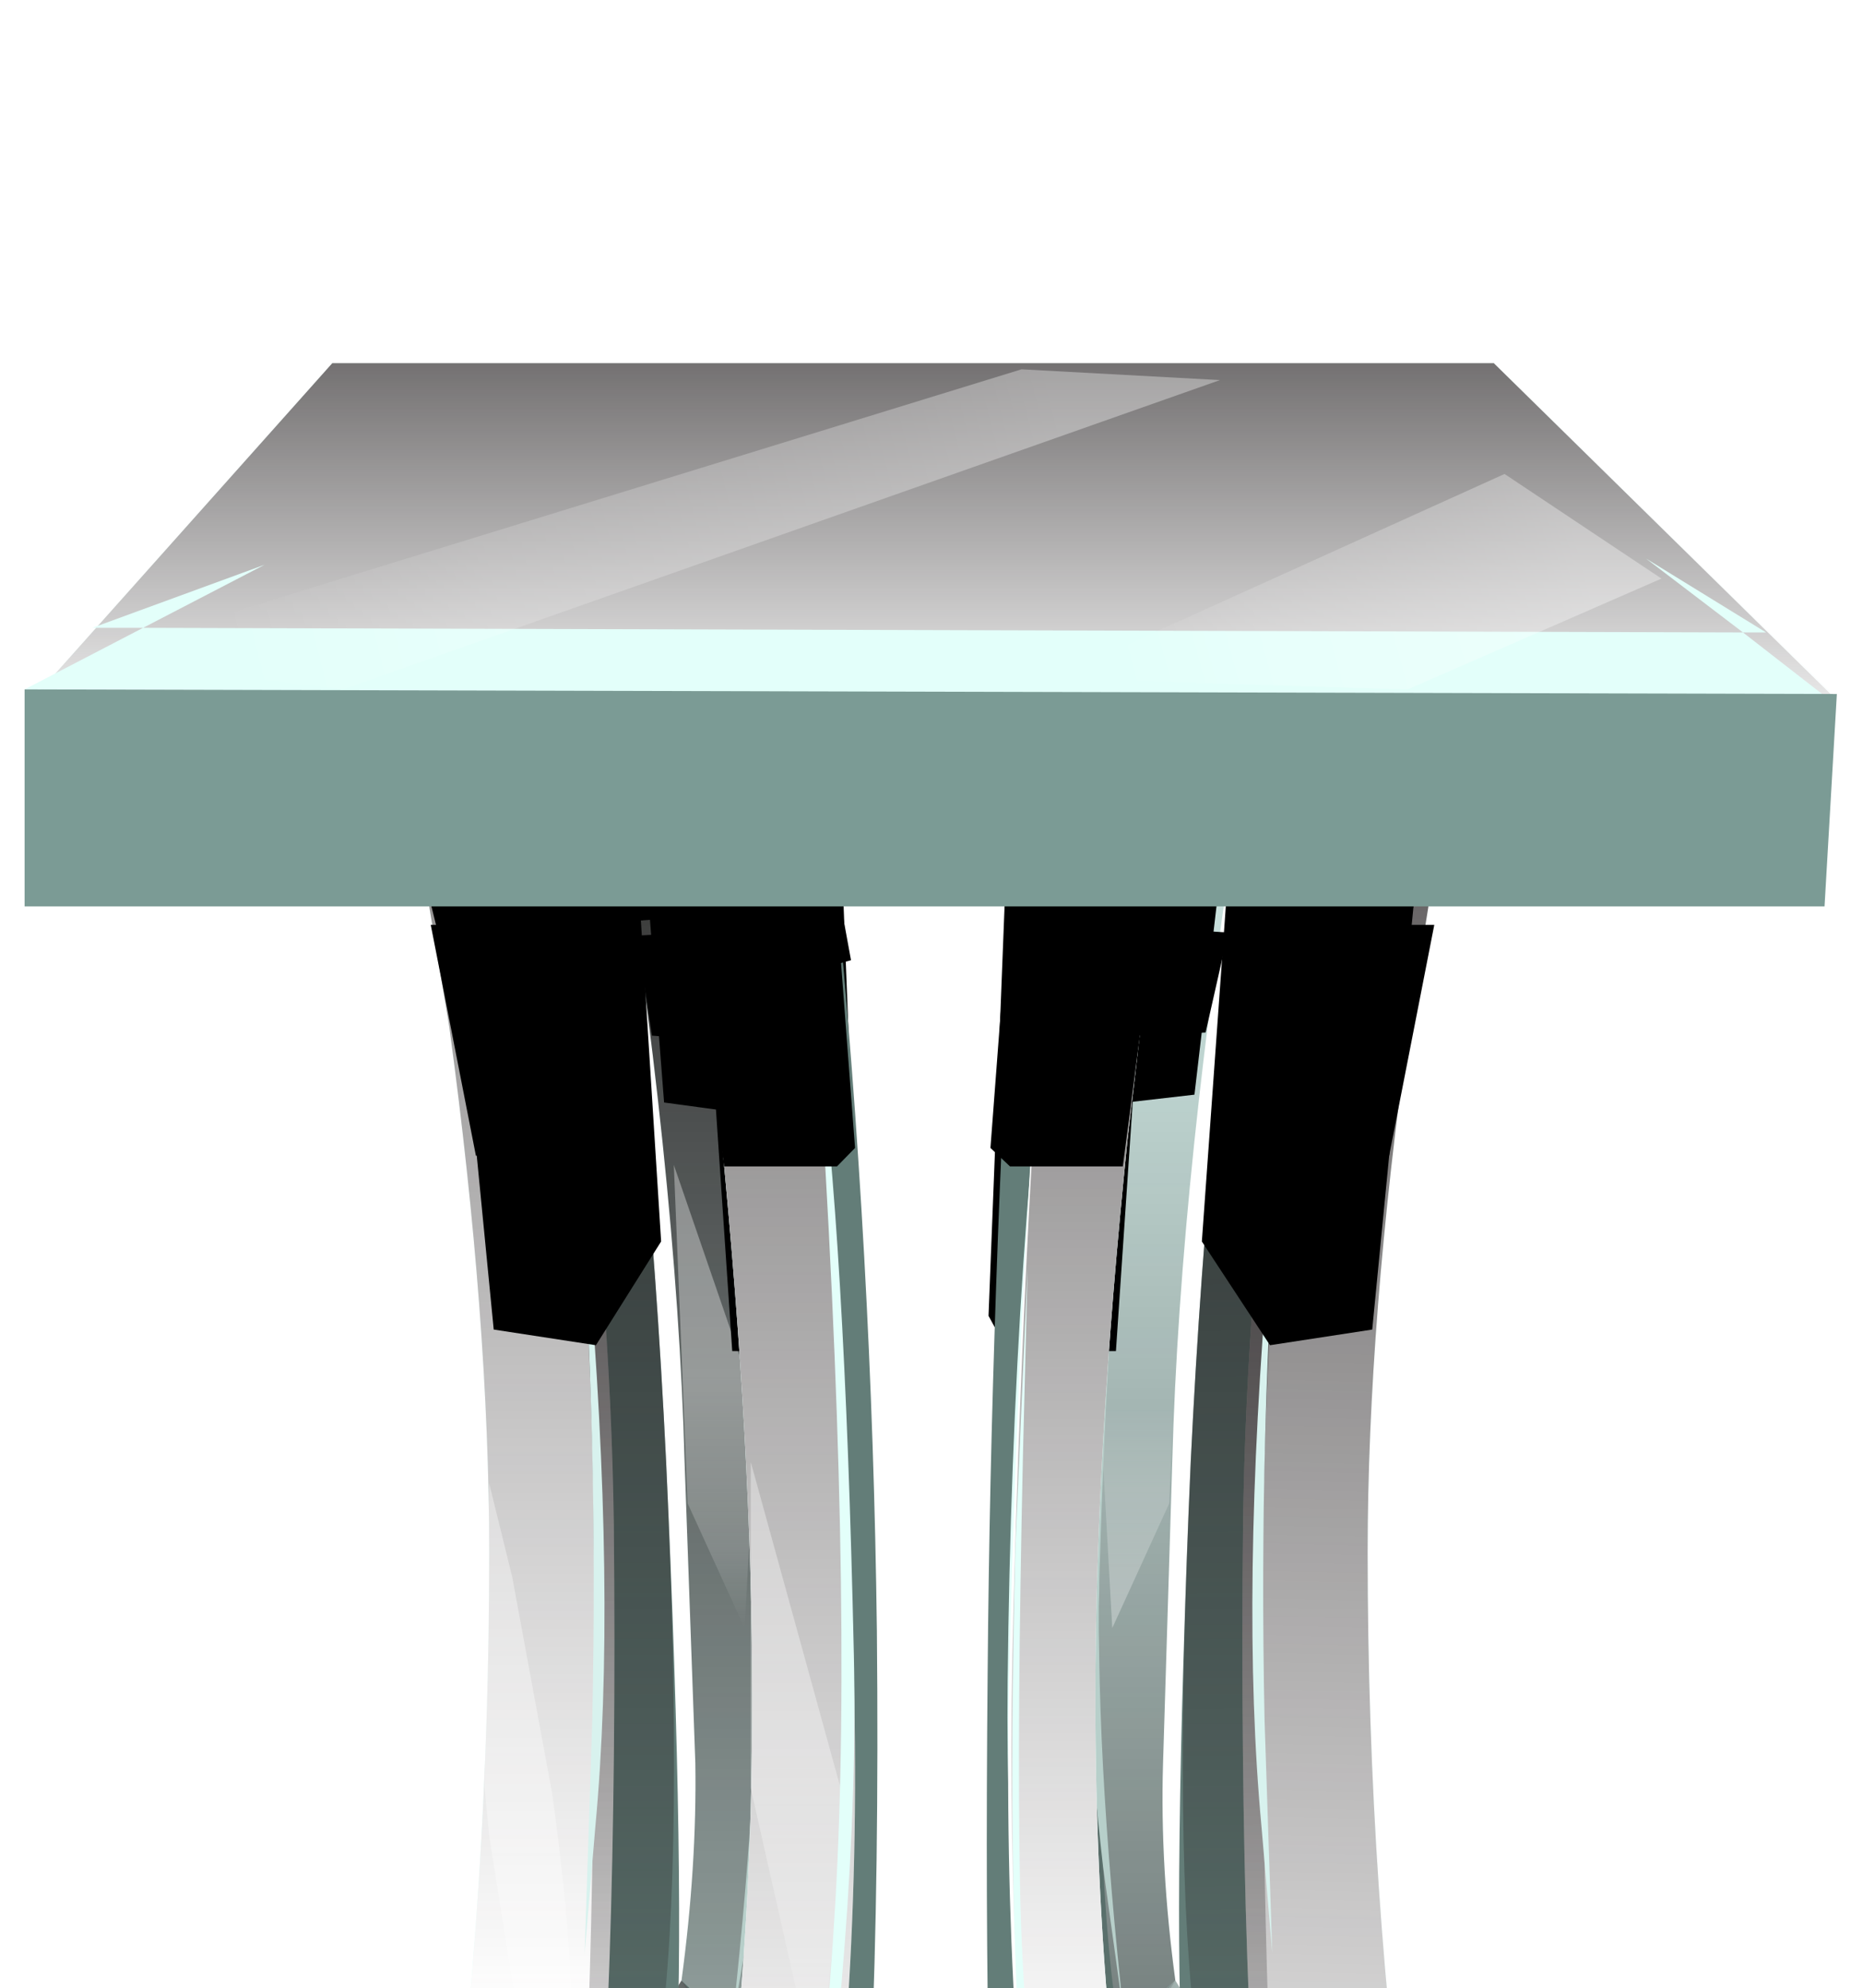 <?xml version="1.0" encoding="UTF-8" standalone="no"?>
<svg xmlns:xlink="http://www.w3.org/1999/xlink" height="64.6px" width="60.55px" xmlns="http://www.w3.org/2000/svg">
  <g transform="matrix(1.0, 0.0, 0.0, 1.0, 0.0, 0.0)">
    <use height="12.85" transform="matrix(1.0, 0.0, 0.0, 1.0, 12.1, 72.85)" width="35.85" xlink:href="#sprite0"/>
    <use height="18.45" transform="matrix(0.761, 0.0, 0.0, 1.038, 8.2, 67.223)" width="58.85" xlink:href="#sprite1"/>
    <use height="18.45" transform="matrix(0.537, 0.007, -0.008, 0.68, 14.848, 70.363)" width="58.85" xlink:href="#sprite1"/>
    <use height="55.8" transform="matrix(1.0, 0.0, 0.0, 1.0, 13.05, 25.25)" width="6.9" xlink:href="#sprite2"/>
    <use height="15.0" transform="matrix(1.0, 0.0, 0.0, 1.0, 18.05, 66.15)" width="7.3" xlink:href="#shape3"/>
    <use height="41.0" transform="matrix(1.0, 0.0, 0.0, 1.0, 19.9, 25.0)" width="5.1" xlink:href="#sprite3"/>
    <use height="11.3" transform="matrix(1.0, 0.0, 0.0, 1.0, 18.15, 64.35)" width="5.8" xlink:href="#sprite4"/>
    <use height="7.1" transform="matrix(1.0, 0.0, 0.0, 1.0, 20.5, 64.35)" width="3.75" xlink:href="#sprite5"/>
    <use height="56.15" transform="matrix(1.0, 0.0, 0.0, 1.0, 17.2, 25.0)" width="4.85" xlink:href="#shape7"/>
    <use height="55.8" transform="matrix(1.0, 0.0, 0.0, 1.0, 13.05, 25.25)" width="6.9" xlink:href="#sprite6"/>
    <use height="55.8" transform="matrix(1.0, 0.0, 0.0, 1.0, 13.05, 25.25)" width="6.9" xlink:href="#sprite7"/>
    <use height="41.0" transform="matrix(1.0, 0.0, 0.0, 1.0, 19.9, 25.0)" width="5.1" xlink:href="#sprite8"/>
    <use height="45.05" transform="matrix(1.0, 0.0, 0.0, 1.0, 22.15, 24.7)" width="4.15" xlink:href="#shape11"/>
    <use height="44.9" transform="matrix(1.0, 0.0, 0.0, 1.0, 22.15, 24.7)" width="4.15" xlink:href="#sprite9"/>
    <use height="56.15" transform="matrix(1.0, 0.0, 0.0, 1.0, 17.2, 25.0)" width="4.7" xlink:href="#sprite10"/>
    <use height="32.85" transform="matrix(1.0, 0.0, 0.0, 1.0, 13.05, 48.2)" width="5.5" xlink:href="#shape14"/>
    <use height="15.05" transform="matrix(1.0, 0.0, 0.0, 1.0, 21.9, 37.85)" width="2.7" xlink:href="#sprite11"/>
    <use height="37.6" transform="matrix(1.0, 0.0, 0.0, 1.0, 18.8, 31.05)" width="6.3" xlink:href="#shape16"/>
    <use height="55.8" transform="matrix(1.0, 0.0, 0.0, 1.0, 40.4, 25.25)" width="6.9" xlink:href="#sprite12"/>
    <use height="15.0" transform="matrix(1.0, 0.0, 0.0, 1.0, 35.0, 66.15)" width="7.3" xlink:href="#shape18"/>
    <use height="41.0" transform="matrix(1.0, 0.0, 0.0, 1.0, 35.35, 25.0)" width="5.1" xlink:href="#sprite13"/>
    <use height="11.3" transform="matrix(1.0, 0.0, 0.0, 1.0, 36.4, 64.35)" width="5.8" xlink:href="#sprite14"/>
    <use height="7.1" transform="matrix(1.0, 0.0, 0.0, 1.0, 36.1, 64.35)" width="3.75" xlink:href="#sprite15"/>
    <use height="56.15" transform="matrix(1.0, 0.0, 0.0, 1.0, 38.3, 25.0)" width="4.85" xlink:href="#shape22"/>
    <use height="55.8" transform="matrix(1.0, 0.0, 0.0, 1.0, 40.4, 25.25)" width="6.9" xlink:href="#sprite16"/>
    <use height="55.8" transform="matrix(1.0, 0.0, 0.0, 1.0, 40.4, 25.25)" width="6.9" xlink:href="#sprite17"/>
    <use height="41.0" transform="matrix(1.0, 0.0, 0.0, 1.0, 35.35, 25.0)" width="5.1" xlink:href="#sprite18"/>
    <use height="45.05" transform="matrix(1.0, 0.0, 0.0, 1.0, 34.05, 24.7)" width="4.15" xlink:href="#shape26"/>
    <use height="44.9" transform="matrix(1.0, 0.0, 0.0, 1.0, 34.05, 24.7)" width="4.15" xlink:href="#sprite19"/>
    <use height="56.15" transform="matrix(1.0, 0.0, 0.0, 1.0, 38.45, 25.0)" width="4.7" xlink:href="#sprite20"/>
    <use height="15.05" transform="matrix(1.0, 0.0, 0.0, 1.0, 35.75, 37.85)" width="2.7" xlink:href="#sprite21"/>
    <use height="37.6" transform="matrix(1.0, 0.0, 0.0, 1.0, 35.25, 31.05)" width="6.6" xlink:href="#shape30"/>
    <use height="12.5" transform="matrix(0.963, 0.0, 0.0, 1.272, 14.65, 28.0)" width="32.55" xlink:href="#sprite22"/>
    <use height="56.6" transform="matrix(1.0, 0.0, 0.0, 1.0, 20.35, 28.45)" width="7.45" xlink:href="#sprite23"/>
    <use height="56.6" transform="matrix(1.0, 0.0, 0.0, 1.0, 32.25, 28.45)" width="7.45" xlink:href="#sprite24"/>
    <use height="57.0" transform="matrix(1.0, 0.0, 0.0, 1.0, 24.25, 28.6)" width="11.75" xlink:href="#shape34"/>
    <use height="4.95" transform="matrix(1.0, 0.0, 0.0, 1.0, 27.35, 76.1)" width="5.7" xlink:href="#sprite25"/>
    <use height="4.15" transform="matrix(1.0, 0.0, 0.0, 1.0, 25.65, 75.85)" width="8.8" xlink:href="#shape36"/>
    <use height="6.25" transform="matrix(1.0, 0.0, 0.0, 1.0, 24.25, 78.95)" width="11.55" xlink:href="#sprite26"/>
    <use height="56.6" transform="matrix(1.0, 0.0, 0.0, 1.0, 20.35, 28.45)" width="7.45" xlink:href="#sprite27"/>
    <use height="56.6" transform="matrix(1.0, 0.0, 0.0, 1.0, 32.75, 28.45)" width="6.95" xlink:href="#sprite28"/>
    <use height="6.25" transform="matrix(1.0, 0.0, 0.0, 1.0, 24.25, 78.95)" width="11.55" xlink:href="#sprite29"/>
    <use height="56.6" transform="matrix(1.0, 0.0, 0.0, 1.0, 20.35, 28.45)" width="7.45" xlink:href="#sprite30"/>
    <use height="56.6" transform="matrix(1.0, 0.0, 0.0, 1.0, 32.85, 28.45)" width="6.85" xlink:href="#sprite31"/>
    <use height="0.0" transform="matrix(1.0, 0.0, 0.0, 1.0, 24.25, 78.95)" width="0.0" xlink:href="#sprite32"/>
    <use height="51.7" transform="matrix(1.0, 0.0, 0.0, 1.0, 24.25, 33.5)" width="11.55" xlink:href="#shape43"/>
    <use height="8.35" transform="matrix(0.978, 0.0, 0.0, 1.0, 14.0, 29.55)" width="33.35" xlink:href="#sprite33"/>
    <use height="4.7" transform="matrix(0.99, 0.0, 0.0, 1.0, 13.7, 27.95)" width="32.8" xlink:href="#sprite34"/>
    <use height="8.05" transform="matrix(1.0, 0.0, 0.0, 1.0, 4.3, 13.5)" width="53.0" xlink:href="#sprite35"/>
    <use height="11.15" transform="matrix(1.0, 0.0, 0.0, 1.0, 0.85, 11.8)" width="58.75" xlink:href="#sprite36"/>
    <use height="11.15" transform="matrix(1.0, 0.0, 0.0, 1.0, 0.85, 11.8)" width="58.85" xlink:href="#sprite37"/>
    <use height="11.15" transform="matrix(1.0, 0.0, 0.0, 1.0, 0.85, 11.8)" width="58.8" xlink:href="#sprite38"/>
    <use height="78.5" transform="matrix(1.0, 0.0, 0.0, 1.0, -1.1, 12.0)" width="62.5" xlink:href="#shape50"/>
    <use height="0.0" id="price_tag_pt" transform="matrix(1.0, 0.0, 0.0, 1.0, 30.25, 85.3)" width="0.0" xlink:href="#sprite39"/>
  </g>
  <defs>
    <g id="sprite0" transform="matrix(1.0, 0.0, 0.0, 1.0, -0.05, 0.0)">
      <use height="12.85" transform="matrix(1.0, 0.0, 0.0, 1.0, 0.05, 0.0)" width="35.85" xlink:href="#shape0"/>
    </g>
    <g id="shape0" transform="matrix(1.0, 0.0, 0.0, 1.0, -0.05, 0.0)">
      <path d="M10.4 3.3 L8.95 6.05 Q7.3 8.8 6.25 8.8 L2.3 8.4 Q-0.35 7.85 0.1 7.0 0.75 5.65 2.9 3.3 L11.1 0.0 10.4 3.3" fill="#000000" fill-rule="evenodd" stroke="none"/>
      <path d="M25.1 12.5 L22.0 12.45 18.75 12.3 12.75 12.8 Q11.6 13.1 9.0 12.0 6.35 10.85 7.4 10.15 L9.75 8.65 Q12.4 9.5 12.9 9.3 L19.05 9.1 26.25 9.0 Q28.5 9.0 28.75 11.3 28.85 12.15 27.6 12.35 L25.1 12.5" fill="#000000" fill-rule="evenodd" stroke="none"/>
      <path d="M23.9 0.8 L32.6 4.15 Q35.9 6.15 35.9 7.3 35.9 8.1 33.45 8.5 L29.6 8.8 Q28.45 8.8 26.05 4.8 L23.9 0.8" fill="#000000" fill-rule="evenodd" stroke="none"/>
    </g>
    <g id="sprite1" transform="matrix(1.0, 0.0, 0.0, 1.0, -36.0, -36.0)">
      <use height="18.45" transform="matrix(1.0, 0.0, 0.0, 1.0, 36.0, 36.0)" width="58.85" xlink:href="#shape1"/>
    </g>
    <g id="shape1" transform="matrix(1.0, 0.0, 0.0, 1.0, -36.0, -36.0)">
      <path d="M83.4 36.0 L94.85 54.45 36.0 54.45 45.55 36.2 83.4 36.0" fill="#000000" fill-rule="evenodd" stroke="none"/>
    </g>
    <g id="sprite2" transform="matrix(1.0, 0.0, 0.0, 1.0, 0.0, 0.0)">
      <use height="55.8" transform="matrix(1.0, 0.0, 0.0, 1.0, 0.0, 0.0)" width="6.9" xlink:href="#shape2"/>
    </g>
    <g id="shape2" transform="matrix(1.0, 0.0, 0.0, 1.0, 0.0, 0.0)">
      <path d="M0.2 0.0 L4.4 0.0 5.6 7.5 Q6.8 16.6 6.9 24.3 7.05 39.85 6.05 49.4 5.6 54.15 5.05 55.8 L0.0 54.6 1.45 46.55 Q2.85 36.25 2.85 25.2 2.85 17.65 1.55 8.1 L0.2 0.0" fill="#e3fffa" fill-rule="evenodd" stroke="none"/>
    </g>
    <g id="shape3" transform="matrix(1.0, 0.0, 0.0, 1.0, -18.05, -66.15)">
      <path d="M18.05 81.15 L18.4 73.6 23.9 66.15 25.25 66.6 25.35 69.7 18.05 81.15" fill="#637d78" fill-rule="evenodd" stroke="none"/>
    </g>
    <g id="sprite3" transform="matrix(1.0, 0.0, 0.0, 1.0, 0.0, 0.0)">
      <use height="41.0" transform="matrix(1.0, 0.0, 0.0, 1.0, 0.0, 0.0)" width="5.1" xlink:href="#shape4"/>
    </g>
    <g id="shape4" transform="matrix(1.0, 0.0, 0.0, 1.0, 0.0, 0.0)">
      <path d="M2.25 39.35 Q2.75 35.65 2.7 32.3 L2.35 22.5 Q2.1 13.05 0.0 0.0 L3.7 0.15 5.0 24.3 Q5.3 31.75 4.7 37.15 L4.05 41.0 2.25 39.35" fill="#e3fffa" fill-rule="evenodd" stroke="none"/>
    </g>
    <g id="sprite4" transform="matrix(1.0, 0.0, 0.0, 1.0, 0.0, 0.0)">
      <use height="11.3" transform="matrix(1.0, 0.0, 0.0, 1.0, 0.0, 0.0)" width="5.8" xlink:href="#shape5"/>
    </g>
    <g id="shape5" transform="matrix(1.0, 0.0, 0.0, 1.0, 0.0, 0.0)">
      <path d="M0.7 11.3 L0.0 7.05 4.0 0.0 5.8 1.65 0.7 11.3" fill="#e3fffa" fill-rule="evenodd" stroke="none"/>
    </g>
    <g id="sprite5" transform="matrix(1.0, 0.0, 0.0, 1.0, 0.0, 0.0)">
      <use height="7.1" transform="matrix(1.0, 0.0, 0.0, 1.0, 0.0, 0.0)" width="3.75" xlink:href="#shape6"/>
    </g>
    <g id="shape6" transform="matrix(1.0, 0.0, 0.0, 1.0, 0.0, 0.0)">
      <path d="M0.0 7.1 L0.2 2.3 1.65 0.0 3.75 2.1 0.0 7.1" fill="url(#gradient0)" fill-rule="evenodd" stroke="none"/>
    </g>
    <linearGradient gradientTransform="matrix(-0.005, 0.003, 0.003, 0.005, 0.7, 3.6)" gradientUnits="userSpaceOnUse" id="gradient0" spreadMethod="pad" x1="-819.2" x2="819.2">
      <stop offset="0.0" stop-color="#231f20"/>
      <stop offset="0.09" stop-color="#231f20" stop-opacity="0.796"/>
      <stop offset="1.0" stop-color="#231f20" stop-opacity="0.0"/>
    </linearGradient>
    <g id="shape7" transform="matrix(1.0, 0.0, 0.0, 1.0, -17.2, -25.0)">
      <path d="M17.2 25.0 L19.45 25.25 Q21.05 35.15 21.65 47.5 22.3 61.6 21.95 67.65 21.65 72.05 20.4 77.0 L18.05 81.15 18.75 73.5 Q19.4 63.2 19.3 50.0 19.25 38.35 17.2 25.0" fill="#637d78" fill-rule="evenodd" stroke="none"/>
    </g>
    <g id="sprite6" transform="matrix(1.0, 0.0, 0.0, 1.0, 0.0, 0.0)">
      <use height="55.8" transform="matrix(1.0, 0.0, 0.0, 1.0, 0.0, 0.0)" width="6.9" xlink:href="#shape8"/>
    </g>
    <g id="shape8" transform="matrix(1.0, 0.0, 0.0, 1.0, 0.0, 0.0)">
      <path d="M0.2 0.0 L4.4 0.0 5.6 7.5 Q6.8 16.6 6.9 24.3 7.05 39.85 6.05 49.4 5.6 54.15 5.05 55.8 L0.0 54.6 1.45 46.55 Q2.85 36.25 2.85 25.2 2.85 17.65 1.55 8.1 L0.2 0.0" fill="#ffffff" fill-rule="evenodd" stroke="none"/>
    </g>
    <g id="sprite7" transform="matrix(1.0, 0.0, 0.0, 1.0, 0.0, 0.0)">
      <use height="55.8" transform="matrix(1.0, 0.0, 0.0, 1.0, 0.0, 0.0)" width="6.9" xlink:href="#shape9"/>
    </g>
    <g id="shape9" transform="matrix(1.0, 0.0, 0.0, 1.0, 0.0, 0.0)">
      <path d="M0.2 0.0 L4.4 0.0 5.6 7.5 Q6.8 16.6 6.9 24.3 7.05 39.85 6.05 49.4 5.6 54.15 5.05 55.8 L0.0 54.6 1.45 46.55 Q2.85 36.25 2.85 25.2 2.85 17.65 1.55 8.1 L0.2 0.0" fill="url(#gradient1)" fill-rule="evenodd" stroke="none"/>
    </g>
    <linearGradient gradientTransform="matrix(0.0, 0.046, 0.046, 0.0, 3.45, 2.55)" gradientUnits="userSpaceOnUse" id="gradient1" spreadMethod="pad" x1="-819.2" x2="819.2">
      <stop offset="0.0" stop-color="#231f20"/>
      <stop offset="1.0" stop-color="#231f20" stop-opacity="0.0"/>
    </linearGradient>
    <g id="sprite8" transform="matrix(1.0, 0.0, 0.0, 1.0, 0.0, 0.0)">
      <use height="41.0" transform="matrix(1.0, 0.0, 0.0, 1.0, 0.0, 0.0)" width="5.1" xlink:href="#shape10"/>
    </g>
    <g id="shape10" transform="matrix(1.0, 0.0, 0.0, 1.0, 0.0, 0.0)">
      <path d="M2.25 39.35 Q2.75 35.65 2.7 32.3 L2.35 22.5 Q2.1 13.05 0.0 0.0 L3.7 0.15 5.0 24.3 Q5.3 31.75 4.7 37.15 L4.05 41.0 2.25 39.35" fill="url(#gradient2)" fill-rule="evenodd" stroke="none"/>
    </g>
    <linearGradient gradientTransform="matrix(0.0, 0.052, 0.052, 0.0, 2.55, 35.5)" gradientUnits="userSpaceOnUse" id="gradient2" spreadMethod="pad" x1="-819.2" x2="819.2">
      <stop offset="0.0" stop-color="#231f20"/>
      <stop offset="1.0" stop-color="#231f20" stop-opacity="0.0"/>
    </linearGradient>
    <g id="shape11" transform="matrix(1.0, 0.0, 0.0, 1.0, -22.15, -24.7)">
      <path d="M24.6 49.6 Q24.4 36.1 23.4 25.0 L25.05 24.7 Q26.1 34.5 26.25 46.85 26.4 56.25 25.9 63.95 L25.35 69.75 24.2 66.75 22.15 64.35 23.95 66.0 Q24.8 61.55 24.6 49.6" fill="#637d78" fill-rule="evenodd" stroke="none"/>
    </g>
    <g id="sprite9" transform="matrix(1.0, 0.0, 0.0, 1.0, 0.0, 0.0)">
      <use height="44.9" transform="matrix(1.0, 0.0, 0.0, 1.0, 0.0, 0.0)" width="4.15" xlink:href="#shape12"/>
    </g>
    <g id="shape12" transform="matrix(1.0, 0.0, 0.0, 1.0, 0.0, 0.0)">
      <path d="M4.1 22.15 Q4.25 31.55 3.7 39.15 L3.1 44.9 0.0 39.65 1.8 41.3 Q2.65 36.85 2.45 24.9 2.25 11.4 1.25 0.3 L2.9 0.0 Q3.95 9.8 4.1 22.15" fill="url(#gradient3)" fill-rule="evenodd" stroke="none"/>
    </g>
    <linearGradient gradientTransform="matrix(0.0, 0.038, 0.038, 0.0, 2.05, 24.55)" gradientUnits="userSpaceOnUse" id="gradient3" spreadMethod="pad" x1="-819.2" x2="819.2">
      <stop offset="0.0" stop-color="#231f20" stop-opacity="0.502"/>
      <stop offset="1.0" stop-color="#231f20" stop-opacity="0.0"/>
    </linearGradient>
    <g id="sprite10" transform="matrix(1.0, 0.0, 0.0, 1.0, 0.0, 0.0)">
      <use height="56.15" transform="matrix(1.0, 0.0, 0.0, 1.0, 0.0, 0.0)" width="4.7" xlink:href="#shape13"/>
    </g>
    <g id="shape13" transform="matrix(1.0, 0.0, 0.0, 1.0, 0.0, 0.0)">
      <path d="M0.0 0.0 L2.25 0.25 Q3.85 10.15 4.45 22.5 5.05 35.35 4.25 41.3 4.0 43.5 2.25 49.3 L0.85 56.15 1.55 48.5 Q2.2 38.2 2.1 25.0 2.05 13.35 0.0 0.0" fill="url(#gradient4)" fill-rule="evenodd" stroke="none"/>
    </g>
    <linearGradient gradientTransform="matrix(0.0, 0.039, 0.039, 0.0, 2.35, 22.75)" gradientUnits="userSpaceOnUse" id="gradient4" spreadMethod="pad" x1="-819.2" x2="819.2">
      <stop offset="0.0" stop-color="#231f20"/>
      <stop offset="1.0" stop-color="#231f20" stop-opacity="0.0"/>
    </linearGradient>
    <g id="shape14" transform="matrix(1.0, 0.0, 0.0, 1.0, -13.05, -48.2)">
      <path d="M15.9 48.2 L16.65 51.25 17.95 58.3 Q18.7 63.75 18.55 66.65 L17.3 74.75 Q17.15 67.1 16.55 63.75 L15.9 59.65 15.75 58.1 15.9 48.2" fill="url(#gradient5)" fill-rule="evenodd" stroke="none"/>
      <path d="M14.8 72.25 L18.1 81.05 13.05 79.85 14.8 72.25" fill="url(#gradient6)" fill-rule="evenodd" stroke="none"/>
    </g>
    <linearGradient gradientTransform="matrix(0.0, -0.011, -0.011, 0.0, 17.15, 68.35)" gradientUnits="userSpaceOnUse" id="gradient5" spreadMethod="pad" x1="-819.2" x2="819.2">
      <stop offset="0.137" stop-color="#ffffff" stop-opacity="0.0"/>
      <stop offset="0.396" stop-color="#ffffff" stop-opacity="0.161"/>
      <stop offset="0.969" stop-color="#ffffff" stop-opacity="0.349"/>
    </linearGradient>
    <linearGradient gradientTransform="matrix(0.0, -0.004, -0.004, 0.0, 15.55, 78.85)" gradientUnits="userSpaceOnUse" id="gradient6" spreadMethod="pad" x1="-819.2" x2="819.2">
      <stop offset="0.137" stop-color="#ffffff" stop-opacity="0.0"/>
      <stop offset="0.396" stop-color="#ffffff" stop-opacity="0.161"/>
      <stop offset="0.969" stop-color="#ffffff" stop-opacity="0.349"/>
    </linearGradient>
    <g id="sprite11" transform="matrix(1.0, 0.0, 0.0, 1.0, 0.0, 0.0)">
      <use height="15.05" transform="matrix(1.0, 0.0, 0.0, 1.0, 0.0, 0.0)" width="2.7" xlink:href="#shape15"/>
    </g>
    <g id="shape15" transform="matrix(1.0, 0.0, 0.0, 1.0, 0.0, 0.0)">
      <path d="M0.0 0.0 L2.7 7.85 2.3 15.05 0.45 11.0 0.0 0.0" fill="url(#gradient7)" fill-rule="evenodd" stroke="none"/>
    </g>
    <linearGradient gradientTransform="matrix(0.0, -0.006, -0.006, 0.0, 1.35, 11.45)" gradientUnits="userSpaceOnUse" id="gradient7" spreadMethod="pad" x1="-819.2" x2="819.2">
      <stop offset="0.137" stop-color="#ffffff" stop-opacity="0.0"/>
      <stop offset="0.396" stop-color="#ffffff" stop-opacity="0.161"/>
      <stop offset="0.969" stop-color="#ffffff" stop-opacity="0.349"/>
    </linearGradient>
    <g id="shape16" transform="matrix(1.0, 0.0, 0.0, 1.0, -18.8, -31.05)">
      <path d="M22.6 68.65 L24.2 66.45 22.65 68.6 22.6 68.65" fill="#e3fffa" fill-rule="evenodd" stroke="none"/>
      <path d="M18.8 38.0 L19.1 40.7 Q20.05 51.85 19.35 59.35 L19.0 63.5 19.25 55.9 Q19.45 46.35 18.8 38.0" fill="#d8f2ee" fill-rule="evenodd" stroke="none"/>
      <path d="M24.6 50.65 Q24.4 43.6 23.45 31.05 24.8 40.6 25.05 49.15 25.3 57.7 23.8 65.7 24.8 56.65 24.6 50.65" fill="#b7cfca" fill-rule="evenodd" stroke="none"/>
    </g>
    <g id="sprite12" transform="matrix(1.0, 0.0, 0.0, 1.0, 0.0, 0.0)">
      <use height="55.8" transform="matrix(1.0, 0.0, 0.0, 1.0, 0.0, 0.0)" width="6.9" xlink:href="#shape17"/>
    </g>
    <g id="shape17" transform="matrix(1.0, 0.0, 0.0, 1.0, 0.0, 0.0)">
      <path d="M6.7 0.0 L5.4 8.1 Q4.05 17.65 4.05 25.2 4.05 36.25 5.5 46.55 6.2 51.7 6.9 54.6 L1.85 55.8 Q1.35 54.15 0.85 49.4 -0.15 39.85 0.0 24.3 0.1 16.6 1.3 7.5 L2.5 0.0 6.7 0.0" fill="#e3fffa" fill-rule="evenodd" stroke="none"/>
    </g>
    <g id="shape18" transform="matrix(1.0, 0.0, 0.0, 1.0, -35.0, -66.15)">
      <path d="M42.3 81.15 L35.0 69.7 35.1 66.6 36.45 66.15 41.95 73.6 42.3 81.15" fill="#637d78" fill-rule="evenodd" stroke="none"/>
    </g>
    <g id="sprite13" transform="matrix(1.0, 0.0, 0.0, 1.0, 0.0, 0.0)">
      <use height="41.0" transform="matrix(1.0, 0.0, 0.0, 1.0, 0.0, 0.0)" width="5.1" xlink:href="#shape19"/>
    </g>
    <g id="shape19" transform="matrix(1.0, 0.0, 0.0, 1.0, 0.0, 0.0)">
      <path d="M2.85 39.35 L1.05 41.0 0.4 37.15 Q-0.2 31.75 0.1 24.3 0.6 12.4 1.4 0.15 L5.1 0.0 Q3.0 13.05 2.75 22.5 L2.45 32.3 Q2.35 35.65 2.85 39.35" fill="#e3fffa" fill-rule="evenodd" stroke="none"/>
    </g>
    <g id="sprite14" transform="matrix(1.0, 0.0, 0.0, 1.0, 0.0, 0.0)">
      <use height="11.3" transform="matrix(1.0, 0.0, 0.0, 1.0, 0.0, 0.0)" width="5.8" xlink:href="#shape20"/>
    </g>
    <g id="shape20" transform="matrix(1.0, 0.0, 0.0, 1.0, 0.0, 0.0)">
      <path d="M5.1 11.3 L0.0 1.65 1.8 0.0 5.8 7.05 5.1 11.3" fill="#e3fffa" fill-rule="evenodd" stroke="none"/>
    </g>
    <g id="sprite15" transform="matrix(1.0, 0.0, 0.0, 1.0, 0.0, 0.0)">
      <use height="7.1" transform="matrix(1.0, 0.0, 0.0, 1.0, 0.0, 0.0)" width="3.75" xlink:href="#shape21"/>
    </g>
    <g id="shape21" transform="matrix(1.0, 0.0, 0.0, 1.0, 0.0, 0.0)">
      <path d="M3.75 7.1 L0.0 2.1 2.1 0.0 3.55 2.3 3.75 7.1" fill="url(#gradient8)" fill-rule="evenodd" stroke="none"/>
    </g>
    <linearGradient gradientTransform="matrix(0.005, -0.003, 0.003, 0.005, 3.05, 3.6)" gradientUnits="userSpaceOnUse" id="gradient8" spreadMethod="pad" x1="-819.2" x2="819.2">
      <stop offset="0.0" stop-color="#231f20"/>
      <stop offset="0.09" stop-color="#231f20" stop-opacity="0.796"/>
      <stop offset="1.0" stop-color="#231f20" stop-opacity="0.0"/>
    </linearGradient>
    <g id="shape22" transform="matrix(1.0, 0.0, 0.0, 1.0, -38.3, -25.0)">
      <path d="M43.15 25.0 Q42.65 28.35 42.1 33.15 41.1 42.7 41.05 50.0 40.95 63.2 41.6 73.5 L42.3 81.15 39.95 77.0 Q38.7 72.05 38.45 67.65 38.1 61.6 38.7 47.5 39.3 35.15 40.9 25.25 L43.15 25.0" fill="#637d78" fill-rule="evenodd" stroke="none"/>
    </g>
    <g id="sprite16" transform="matrix(1.0, 0.0, 0.0, 1.0, 0.0, 0.0)">
      <use height="55.8" transform="matrix(1.0, 0.0, 0.0, 1.0, 0.0, 0.0)" width="6.9" xlink:href="#shape23"/>
    </g>
    <g id="shape23" transform="matrix(1.0, 0.0, 0.0, 1.0, 0.0, 0.0)">
      <path d="M6.7 0.0 L5.4 8.1 Q4.05 17.65 4.05 25.2 4.05 36.25 5.5 46.55 6.2 51.7 6.9 54.6 L1.85 55.8 Q1.35 54.15 0.85 49.4 -0.15 39.85 0.0 24.3 0.1 16.6 1.3 7.5 L2.5 0.0 6.7 0.0" fill="#ffffff" fill-rule="evenodd" stroke="none"/>
    </g>
    <g id="sprite17" transform="matrix(1.0, 0.0, 0.0, 1.0, 0.0, 0.0)">
      <use height="55.8" transform="matrix(1.0, 0.0, 0.0, 1.0, 0.0, 0.0)" width="6.9" xlink:href="#shape24"/>
    </g>
    <g id="shape24" transform="matrix(1.0, 0.0, 0.0, 1.0, 0.0, 0.0)">
      <path d="M5.4 8.1 Q4.05 17.65 4.05 25.2 4.05 36.25 5.5 46.55 6.2 51.7 6.9 54.6 L1.85 55.8 Q1.35 54.15 0.85 49.4 -0.15 39.85 0.0 24.3 0.1 16.6 1.3 7.5 L2.5 0.0 6.7 0.0 5.4 8.1" fill="url(#gradient9)" fill-rule="evenodd" stroke="none"/>
    </g>
    <linearGradient gradientTransform="matrix(-0.001, 0.046, -0.046, -0.001, 4.45, 17.6)" gradientUnits="userSpaceOnUse" id="gradient9" spreadMethod="pad" x1="-819.2" x2="819.2">
      <stop offset="0.0" stop-color="#231f20"/>
      <stop offset="1.0" stop-color="#231f20" stop-opacity="0.0"/>
    </linearGradient>
    <g id="sprite18" transform="matrix(1.0, 0.0, 0.0, 1.0, 0.0, 0.0)">
      <use height="41.0" transform="matrix(1.0, 0.0, 0.0, 1.0, 0.0, 0.0)" width="5.1" xlink:href="#shape25"/>
    </g>
    <g id="shape25" transform="matrix(1.0, 0.0, 0.0, 1.0, 0.0, 0.0)">
      <path d="M2.85 39.35 L1.05 41.0 0.4 37.15 Q-0.2 31.75 0.1 24.3 0.6 12.4 1.4 0.15 L5.1 0.0 Q3.0 13.05 2.75 22.5 L2.45 32.3 Q2.35 35.65 2.85 39.35" fill="url(#gradient10)" fill-rule="evenodd" stroke="none"/>
    </g>
    <linearGradient gradientTransform="matrix(0.0, -0.052, 0.052, 0.0, 2.55, 35.5)" gradientUnits="userSpaceOnUse" id="gradient10" spreadMethod="pad" x1="-819.2" x2="819.2">
      <stop offset="0.0" stop-color="#231f20"/>
      <stop offset="1.0" stop-color="#231f20" stop-opacity="0.0"/>
    </linearGradient>
    <g id="shape26" transform="matrix(1.0, 0.0, 0.0, 1.0, -34.05, -24.7)">
      <path d="M35.75 49.6 Q35.55 61.55 36.4 66.0 L38.2 64.35 36.3 66.3 35.0 69.75 34.45 63.95 Q33.95 56.25 34.1 46.85 34.25 34.5 35.3 24.7 L36.95 25.0 Q35.95 36.1 35.75 49.6" fill="#637d78" fill-rule="evenodd" stroke="none"/>
    </g>
    <g id="sprite19" transform="matrix(1.0, 0.0, 0.0, 1.0, 0.0, 0.0)">
      <use height="44.9" transform="matrix(1.0, 0.0, 0.0, 1.0, 0.0, 0.0)" width="4.15" xlink:href="#shape27"/>
    </g>
    <g id="shape27" transform="matrix(1.0, 0.0, 0.0, 1.0, 0.0, 0.0)">
      <path d="M0.05 22.15 Q0.2 9.8 1.25 0.0 L2.9 0.3 Q1.9 11.4 1.7 24.9 1.5 36.85 2.35 41.3 L4.15 39.65 1.05 44.9 0.45 39.15 Q-0.1 31.55 0.05 22.15" fill="url(#gradient11)" fill-rule="evenodd" stroke="none"/>
    </g>
    <linearGradient gradientTransform="matrix(0.002, 0.038, -0.038, 0.002, 2.1, 24.55)" gradientUnits="userSpaceOnUse" id="gradient11" spreadMethod="pad" x1="-819.2" x2="819.2">
      <stop offset="0.0" stop-color="#231f20" stop-opacity="0.502"/>
      <stop offset="1.0" stop-color="#231f20" stop-opacity="0.0"/>
    </linearGradient>
    <g id="sprite20" transform="matrix(1.0, 0.0, 0.0, 1.0, 0.0, 0.0)">
      <use height="56.15" transform="matrix(1.0, 0.0, 0.0, 1.0, 0.0, 0.0)" width="4.7" xlink:href="#shape28"/>
    </g>
    <g id="shape28" transform="matrix(1.0, 0.0, 0.0, 1.0, 0.0, 0.0)">
      <path d="M4.7 0.0 Q4.2 3.35 3.65 8.15 2.65 17.7 2.6 25.0 2.5 38.2 3.15 48.5 L3.85 56.15 2.45 49.3 Q0.7 43.5 0.45 41.3 -0.35 35.35 0.25 22.5 0.85 10.15 2.45 0.25 L4.7 0.0" fill="url(#gradient12)" fill-rule="evenodd" stroke="none"/>
    </g>
    <linearGradient gradientTransform="matrix(2.0E-4, 0.039, -0.039, 2.0E-4, 2.2, 22.75)" gradientUnits="userSpaceOnUse" id="gradient12" spreadMethod="pad" x1="-819.2" x2="819.2">
      <stop offset="0.0" stop-color="#231f20"/>
      <stop offset="1.0" stop-color="#231f20" stop-opacity="0.0"/>
    </linearGradient>
    <g id="sprite21" transform="matrix(1.0, 0.0, 0.0, 1.0, 0.0, 0.0)">
      <use height="15.05" transform="matrix(1.0, 0.0, 0.0, 1.0, 0.0, 0.0)" width="2.7" xlink:href="#shape29"/>
    </g>
    <g id="shape29" transform="matrix(1.0, 0.0, 0.0, 1.0, 0.0, 0.0)">
      <path d="M2.7 0.0 L2.25 11.0 0.4 15.05 0.0 7.85 2.7 0.0" fill="url(#gradient13)" fill-rule="evenodd" stroke="none"/>
    </g>
    <linearGradient gradientTransform="matrix(0.0, 0.006, -0.006, 0.0, 1.35, 11.45)" gradientUnits="userSpaceOnUse" id="gradient13" spreadMethod="pad" x1="-819.2" x2="819.2">
      <stop offset="0.137" stop-color="#ffffff" stop-opacity="0.0"/>
      <stop offset="0.396" stop-color="#ffffff" stop-opacity="0.161"/>
      <stop offset="0.969" stop-color="#ffffff" stop-opacity="0.349"/>
    </linearGradient>
    <g id="shape30" transform="matrix(1.0, 0.0, 0.0, 1.0, -35.25, -31.05)">
      <path d="M37.75 68.65 L37.7 68.6 36.45 67.0 36.15 66.45 37.75 68.65" fill="#e3fffa" fill-rule="evenodd" stroke="none"/>
      <path d="M41.25 40.7 L41.85 35.35 41.6 37.65 Q40.9 46.15 41.1 55.9 L41.35 63.45 41.0 59.35 Q40.3 51.85 41.25 40.7" fill="#d8f2ee" fill-rule="evenodd" stroke="none"/>
      <path d="M35.75 50.65 Q35.55 56.65 36.55 65.7 L35.85 60.65 Q35.15 54.5 35.3 49.15 35.55 40.6 36.9 31.05 35.95 43.6 35.75 50.65" fill="#b7cfca" fill-rule="evenodd" stroke="none"/>
    </g>
    <g id="sprite22" transform="matrix(1.0, 0.0, 0.0, 1.0, 0.0, 0.0)">
      <use height="12.5" transform="matrix(1.0, 0.0, 0.0, 1.0, 0.0, 0.0)" width="32.55" xlink:href="#shape31"/>
    </g>
    <g id="shape31" transform="matrix(1.0, 0.0, 0.0, 1.0, 0.0, 0.0)">
      <path d="M0.0 0.7 L6.35 0.7 7.1 9.7 4.9 12.35 1.45 11.95 0.0 0.7" fill="#000000" fill-rule="evenodd" stroke="none"/>
      <path d="M7.2 6.15 L6.7 1.25 8.55 1.1 9.15 6.35 7.2 6.15" fill="#000000" fill-rule="evenodd" stroke="none"/>
      <path d="M32.55 0.7 L31.1 11.95 27.65 12.35 25.35 9.7 26.2 0.7 32.55 0.7" fill="#000000" fill-rule="evenodd" stroke="none"/>
      <path d="M25.1 5.95 L22.8 6.15 23.4 0.9 25.85 1.1 25.1 5.95" fill="#000000" fill-rule="evenodd" stroke="none"/>
      <path d="M8.4 0.15 L13.2 0.0 13.8 11.6 13.15 12.5 9.5 12.5 8.4 0.15" fill="#000000" fill-rule="evenodd" stroke="none"/>
      <path d="M23.55 0.15 L22.45 12.5 18.8 12.5 18.15 11.6 18.75 0.0 23.55 0.15" fill="#000000" fill-rule="evenodd" stroke="none"/>
    </g>
    <g id="sprite23" transform="matrix(1.0, 0.0, 0.0, 1.0, 0.0, 0.0)">
      <use height="56.6" transform="matrix(1.0, 0.0, 0.0, 1.0, 0.0, 0.0)" width="7.45" xlink:href="#shape32"/>
    </g>
    <g id="shape32" transform="matrix(1.0, 0.0, 0.0, 1.0, 0.0, 0.0)">
      <path d="M2.05 0.0 L5.55 0.0 Q7.15 13.0 7.4 26.05 7.7 37.75 5.8 48.35 4.9 53.65 3.9 56.6 L0.0 55.95 Q1.05 53.35 2.05 48.35 4.1 38.4 4.1 26.7 4.1 18.75 3.1 8.55 L2.05 0.0" fill="#e3fffa" fill-rule="evenodd" stroke="none"/>
    </g>
    <g id="sprite24" transform="matrix(1.0, 0.0, 0.0, 1.0, 0.0, 0.0)">
      <use height="56.6" transform="matrix(1.0, 0.0, 0.0, 1.0, 0.0, 0.0)" width="7.45" xlink:href="#shape33"/>
    </g>
    <g id="shape33" transform="matrix(1.0, 0.0, 0.0, 1.0, 0.0, 0.0)">
      <path d="M5.4 0.0 L4.4 8.55 Q3.35 18.75 3.35 26.7 3.35 38.4 5.4 48.35 6.45 53.35 7.45 55.95 L3.55 56.6 Q2.6 53.65 1.65 48.35 -0.2 37.75 0.05 26.05 0.35 13.0 1.9 0.0 L5.4 0.0" fill="#e3fffa" fill-rule="evenodd" stroke="none"/>
    </g>
    <g id="shape34" transform="matrix(1.0, 0.0, 0.0, 1.0, -24.25, -28.6)">
      <path d="M27.65 54.65 Q27.5 40.35 25.9 28.75 L27.15 28.6 Q28.35 40.85 28.5 53.0 28.65 68.8 27.45 77.1 L26.65 78.55 24.25 85.6 26.0 75.65 Q27.75 63.85 27.65 54.65" fill="#637d78" fill-rule="evenodd" stroke="none"/>
      <path d="M32.75 54.65 Q32.65 63.85 34.3 75.55 L36.0 85.4 33.75 78.2 32.6 76.5 Q31.95 70.1 32.1 54.3 32.2 42.15 33.0 28.6 L34.5 28.75 Q32.9 40.35 32.75 54.65" fill="#637d78" fill-rule="evenodd" stroke="none"/>
    </g>
    <g id="sprite25" transform="matrix(1.0, 0.0, 0.0, 1.0, 0.0, 0.0)">
      <use height="4.95" transform="matrix(1.0, 0.0, 0.0, 1.0, 0.0, 0.0)" width="5.7" xlink:href="#shape35"/>
    </g>
    <g id="shape35" transform="matrix(1.0, 0.0, 0.0, 1.0, 0.0, 0.0)">
      <path d="M0.0 4.95 L0.95 0.0 5.55 0.0 5.7 4.75 0.0 4.95" fill="#7b9b95" fill-rule="evenodd" stroke="none"/>
    </g>
    <g id="shape36" transform="matrix(1.0, 0.0, 0.0, 1.0, -25.65, -75.85)">
      <path d="M25.65 80.0 L27.75 76.35 28.3 76.1 30.15 75.85 32.9 76.1 34.45 79.55 Q32.6 78.9 30.25 78.95 L27.15 79.35 Q25.9 79.65 25.65 80.0" fill="#7b9b95" fill-rule="evenodd" stroke="none"/>
    </g>
    <g id="sprite26" transform="matrix(1.0, 0.0, 0.0, 1.0, 0.0, 0.0)">
      <use height="6.25" transform="matrix(1.0, 0.0, 0.0, 1.0, 0.0, 0.0)" width="11.55" xlink:href="#shape37"/>
    </g>
    <g id="shape37" transform="matrix(1.0, 0.0, 0.0, 1.0, 0.0, 0.0)">
      <path d="M11.55 6.1 L6.05 5.6 0.0 6.25 1.55 1.05 Q3.3 0.1 6.0 0.0 8.65 -0.05 10.05 0.6 L11.55 6.1" fill="#e3fffa" fill-rule="evenodd" stroke="none"/>
    </g>
    <g id="sprite27" transform="matrix(1.0, 0.0, 0.0, 1.0, 0.0, 0.0)">
      <use height="56.6" transform="matrix(1.0, 0.0, 0.0, 1.0, 0.0, 0.0)" width="7.45" xlink:href="#shape38"/>
    </g>
    <g id="shape38" transform="matrix(1.0, 0.0, 0.0, 1.0, 0.0, 0.0)">
      <path d="M2.05 0.0 L5.55 0.0 Q7.15 13.0 7.4 26.05 7.7 37.75 5.8 48.35 4.9 53.65 3.9 56.6 L0.0 55.95 Q1.05 53.35 2.05 48.35 4.1 38.4 4.1 26.7 4.1 18.75 3.1 8.55 L2.05 0.0" fill="#ffffff" fill-rule="evenodd" stroke="none"/>
    </g>
    <g id="sprite28" transform="matrix(1.0, 0.0, 0.0, 1.0, 0.05, 0.0)">
      <use height="56.6" transform="matrix(1.0, 0.0, 0.0, 1.0, -0.05, 0.0)" width="6.95" xlink:href="#shape39"/>
    </g>
    <g id="shape39" transform="matrix(1.0, 0.0, 0.0, 1.0, 0.05, 0.0)">
      <path d="M4.85 0.0 L3.85 8.55 Q2.8 18.75 2.8 26.7 2.8 38.4 4.85 48.35 5.9 53.35 6.9 55.95 L3.0 56.6 Q2.15 53.65 1.35 48.35 -0.25 37.7 0.0 26.0 0.3 12.9 1.35 0.0 L4.85 0.0" fill="#ffffff" fill-rule="evenodd" stroke="none"/>
    </g>
    <g id="sprite29" transform="matrix(1.0, 0.0, 0.0, 1.0, 0.0, 0.0)">
      <use height="6.25" transform="matrix(1.0, 0.0, 0.0, 1.0, 0.0, 0.0)" width="11.55" xlink:href="#shape40"/>
    </g>
    <g id="shape40" transform="matrix(1.0, 0.0, 0.0, 1.0, 0.0, 0.0)">
      <path d="M11.55 6.1 L6.05 5.6 0.0 6.25 1.55 1.05 Q3.3 0.1 6.0 0.0 8.65 -0.05 10.05 0.6 L11.55 6.1" fill="#ffffff" fill-rule="evenodd" stroke="none"/>
    </g>
    <g id="sprite30" transform="matrix(1.0, 0.0, 0.0, 1.0, 0.0, 0.0)">
      <use height="56.6" transform="matrix(1.0, 0.0, 0.0, 1.0, 0.0, 0.0)" width="7.45" xlink:href="#shape41"/>
    </g>
    <g id="shape41" transform="matrix(1.0, 0.0, 0.0, 1.0, 0.0, 0.0)">
      <path d="M2.05 0.0 L5.55 0.0 Q7.15 13.0 7.4 26.05 7.7 37.75 5.8 48.35 4.9 53.65 3.9 56.6 L0.0 55.95 Q1.05 53.35 2.05 48.35 4.1 38.4 4.1 26.7 4.1 18.75 3.1 8.55 L2.05 0.0" fill="url(#gradient14)" fill-rule="evenodd" stroke="none"/>
    </g>
    <linearGradient gradientTransform="matrix(0.0, 0.048, 0.048, 0.0, 3.7, 5.25)" gradientUnits="userSpaceOnUse" id="gradient14" spreadMethod="pad" x1="-819.2" x2="819.2">
      <stop offset="0.0" stop-color="#231f20"/>
      <stop offset="1.0" stop-color="#231f20" stop-opacity="0.0"/>
    </linearGradient>
    <g id="sprite31" transform="matrix(1.0, 0.0, 0.0, 1.0, 0.05, 0.0)">
      <use height="56.6" transform="matrix(1.0, 0.0, 0.0, 1.0, -0.05, 0.0)" width="6.85" xlink:href="#shape42"/>
    </g>
    <g id="shape42" transform="matrix(1.0, 0.0, 0.0, 1.0, 0.05, 0.0)">
      <path d="M4.75 0.0 L3.75 8.55 Q2.7 18.75 2.7 26.7 2.7 38.4 4.75 48.35 5.8 53.35 6.8 55.95 L2.9 56.6 Q2.1 53.5 1.3 48.05 -0.25 37.1 0.0 25.4 0.3 12.35 1.25 0.0 L4.75 0.0" fill="url(#gradient15)" fill-rule="evenodd" stroke="none"/>
    </g>
    <linearGradient gradientTransform="matrix(0.0, 0.043, 0.043, 0.0, 3.4, 4.65)" gradientUnits="userSpaceOnUse" id="gradient15" spreadMethod="pad" x1="-819.2" x2="819.2">
      <stop offset="0.0" stop-color="#231f20"/>
      <stop offset="1.0" stop-color="#231f20" stop-opacity="0.0"/>
    </linearGradient>
    <g id="shape43" transform="matrix(1.0, 0.0, 0.0, 1.0, -24.25, -33.5)">
      <path d="M24.4 58.1 L24.4 47.5 27.5 58.75 26.6 67.85 24.4 58.1" fill="url(#gradient16)" fill-rule="evenodd" stroke="none"/>
      <path d="M25.8 80.0 L27.35 79.4 Q29.1 78.8 30.25 78.7 32.1 78.55 34.3 79.55 L32.25 79.3 30.05 79.25 27.1 79.7 25.8 80.0" fill="#e3fffa" fill-rule="evenodd" stroke="none"/>
      <path d="M26.55 33.5 Q27.45 40.0 27.75 53.7 27.95 62.3 26.15 74.6 L24.25 85.2 Q26.55 72.05 27.15 61.8 27.75 51.55 26.55 33.5" fill="#e3fffa" fill-rule="evenodd" stroke="none"/>
      <path d="M33.0 50.3 L33.4 41.15 33.25 47.15 Q33.05 56.15 33.15 61.1 33.25 69.0 35.8 85.05 34.35 79.4 33.35 69.15 32.7 62.75 33.0 50.3" fill="#e3fffa" fill-rule="evenodd" stroke="none"/>
    </g>
    <linearGradient gradientTransform="matrix(0.0, -0.008, -0.008, 0.0, 25.95, 62.95)" gradientUnits="userSpaceOnUse" id="gradient16" spreadMethod="pad" x1="-819.2" x2="819.2">
      <stop offset="0.137" stop-color="#ffffff" stop-opacity="0.0"/>
      <stop offset="0.396" stop-color="#ffffff" stop-opacity="0.161"/>
      <stop offset="0.969" stop-color="#ffffff" stop-opacity="0.349"/>
    </linearGradient>
    <g id="sprite33" transform="matrix(1.0, 0.0, 0.0, 1.0, 0.0, 0.0)">
      <use height="8.35" transform="matrix(1.0, 0.0, 0.0, 1.0, 0.0, 0.0)" width="33.35" xlink:href="#shape44"/>
    </g>
    <g id="shape44" transform="matrix(1.0, 0.0, 0.0, 1.0, 0.0, 0.0)">
      <path d="M0.0 0.5 L6.5 0.5 7.25 6.5 5.0 8.25 1.5 8.0 0.0 0.5" fill="#000000" fill-rule="evenodd" stroke="none"/>
      <path d="M7.35 4.1 L6.85 0.85 8.75 0.75 9.35 4.25 7.35 4.1" fill="#000000" fill-rule="evenodd" stroke="none"/>
      <path d="M33.35 0.5 L31.85 8.0 28.35 8.25 26.0 6.5 26.85 0.5 33.35 0.5" fill="#000000" fill-rule="evenodd" stroke="none"/>
      <path d="M25.75 4.0 L23.35 4.1 24.0 0.6 26.5 0.75 25.75 4.0" fill="#000000" fill-rule="evenodd" stroke="none"/>
      <path d="M8.6 0.1 L13.5 0.0 14.1 7.75 13.5 8.35 9.75 8.35 8.6 0.1" fill="#000000" fill-rule="evenodd" stroke="none"/>
      <path d="M24.1 0.1 L23.0 8.35 19.25 8.35 18.6 7.75 19.2 0.0 24.1 0.1" fill="#000000" fill-rule="evenodd" stroke="none"/>
    </g>
    <g id="sprite34" transform="matrix(1.0, 0.0, 0.0, 1.0, 0.0, 0.0)">
      <use height="4.7" transform="matrix(1.0, 0.0, 0.0, 1.0, 0.0, 0.0)" width="32.8" xlink:href="#shape45"/>
    </g>
    <g id="shape45" transform="matrix(1.0, 0.0, 0.0, 1.0, 0.0, 0.0)">
      <path d="M0.0 0.2 L6.5 0.2 6.5 3.0 4.5 3.3 0.65 2.8 0.0 0.2" fill="#000000" fill-rule="evenodd" stroke="none"/>
      <path d="M6.65 2.0 L6.85 0.35 8.75 0.3 9.35 1.8 6.65 2.0" fill="#000000" fill-rule="evenodd" stroke="none"/>
      <path d="M32.8 0.3 L32.15 3.5 28.65 3.65 26.3 3.3 26.85 0.2 32.8 0.3" fill="#000000" fill-rule="evenodd" stroke="none"/>
      <path d="M21.6 2.4 L19.2 2.5 19.35 1.05 22.35 1.05 21.6 2.4" fill="#000000" fill-rule="evenodd" stroke="none"/>
      <path d="M8.6 0.05 L13.5 0.0 14.1 3.25 12.65 3.65 9.15 3.15 8.6 0.05" fill="#000000" fill-rule="evenodd" stroke="none"/>
      <path d="M26.15 0.95 L25.55 4.55 22.05 4.7 21.05 4.4 21.25 0.9 26.15 0.95" fill="#000000" fill-rule="evenodd" stroke="none"/>
    </g>
    <g id="sprite35" transform="matrix(1.0, 0.0, 0.0, 1.0, 0.0, 0.0)">
      <use height="8.05" transform="matrix(1.0, 0.0, 0.0, 1.0, 0.0, 0.0)" width="53.0" xlink:href="#shape46"/>
    </g>
    <g id="shape46" transform="matrix(1.0, 0.0, 0.0, 1.0, 0.0, 0.0)">
      <path d="M43.6 0.0 L53.0 8.05 49.45 7.8 40.8 3.6 9.05 3.6 2.75 7.55 0.0 8.05 6.4 0.0 43.6 0.0" fill="#7b9b95" fill-rule="evenodd" stroke="none"/>
    </g>
    <g id="sprite36" transform="matrix(1.0, 0.0, 0.0, 1.0, 0.0, 0.0)">
      <use height="11.15" transform="matrix(1.0, 0.0, 0.0, 1.0, 0.0, 0.0)" width="58.75" xlink:href="#shape47"/>
    </g>
    <g id="shape47" transform="matrix(1.0, 0.0, 0.0, 1.0, 0.0, 0.0)">
      <path d="M47.7 0.0 L58.75 10.8 0.0 11.15 9.95 0.0 47.7 0.0" fill="#e3fffa" fill-rule="evenodd" stroke="none"/>
    </g>
    <g id="sprite37" transform="matrix(1.0, 0.0, 0.0, 1.0, 0.0, 0.0)">
      <use height="11.15" transform="matrix(1.0, 0.0, 0.0, 1.0, 0.0, 0.0)" width="58.85" xlink:href="#shape48"/>
    </g>
    <g id="shape48" transform="matrix(1.0, 0.0, 0.0, 1.0, 0.0, 0.0)">
      <path d="M47.7 0.0 L58.85 10.9 0.0 11.15 9.95 0.0 47.7 0.0" fill="#ffffff" fill-rule="evenodd" stroke="none"/>
    </g>
    <g id="sprite38" transform="matrix(1.0, 0.0, 0.0, 1.0, 0.0, 0.0)">
      <use height="11.15" transform="matrix(1.0, 0.0, 0.0, 1.0, 0.0, 0.0)" width="58.8" xlink:href="#shape49"/>
    </g>
    <g id="shape49" transform="matrix(1.0, 0.0, 0.0, 1.0, 0.0, 0.0)">
      <path d="M47.7 0.0 L58.8 10.9 0.0 11.15 9.95 0.0 47.7 0.0" fill="url(#gradient17)" fill-rule="evenodd" stroke="none"/>
    </g>
    <linearGradient gradientTransform="matrix(0.0, 0.011, 0.011, 0.0, 29.4, 4.05)" gradientUnits="userSpaceOnUse" id="gradient17" spreadMethod="pad" x1="-819.2" x2="819.2">
      <stop offset="0.0" stop-color="#231f20"/>
      <stop offset="0.09" stop-color="#231f20" stop-opacity="0.796"/>
      <stop offset="1.0" stop-color="#231f20" stop-opacity="0.0"/>
    </linearGradient>
    <g id="shape50" transform="matrix(1.0, 0.0, 0.0, 1.0, 1.1, -12.0)">
      <path d="M4.65 20.4 L56.65 20.55 53.5 18.15 57.4 20.55 56.65 20.55 59.35 22.65 0.8 22.4 4.65 20.4 3.0 20.4 8.6 18.35 4.65 20.4" fill="#e3fffa" fill-rule="evenodd" stroke="none"/>
      <path d="M0.8 29.45 L0.8 22.4 59.7 22.55 59.3 29.45 0.8 29.45" fill="#7b9b95" fill-rule="evenodd" stroke="none"/>
      <path d="M33.2 12.0 L39.65 12.35 11.15 22.4 2.65 21.4 33.2 12.0" fill="url(#gradient18)" fill-rule="evenodd" stroke="none"/>
      <path d="M48.9 15.4 L54.0 18.8 45.75 22.4 34.2 22.05 48.9 15.4" fill="url(#gradient19)" fill-rule="evenodd" stroke="none"/>
      <path d="M61.4 90.5 L-1.1 90.5 -1.1 75.4 61.4 75.4 61.4 90.5" fill="#d4d4d4" fill-opacity="0.0" fill-rule="evenodd" stroke="none"/>
    </g>
    <linearGradient gradientTransform="matrix(0.02, -0.005, -0.005, -0.02, 19.2, 17.9)" gradientUnits="userSpaceOnUse" id="gradient18" spreadMethod="pad" x1="-819.2" x2="819.2">
      <stop offset="0.137" stop-color="#ffffff" stop-opacity="0.0"/>
      <stop offset="0.396" stop-color="#ffffff" stop-opacity="0.161"/>
      <stop offset="0.969" stop-color="#ffffff" stop-opacity="0.349"/>
    </linearGradient>
    <linearGradient gradientTransform="matrix(0.011, -0.003, -0.003, -0.011, 42.85, 19.95)" gradientUnits="userSpaceOnUse" id="gradient19" spreadMethod="pad" x1="-819.2" x2="819.2">
      <stop offset="0.137" stop-color="#ffffff" stop-opacity="0.0"/>
      <stop offset="0.396" stop-color="#ffffff" stop-opacity="0.161"/>
      <stop offset="0.969" stop-color="#ffffff" stop-opacity="0.349"/>
    </linearGradient>
  </defs>
</svg>
